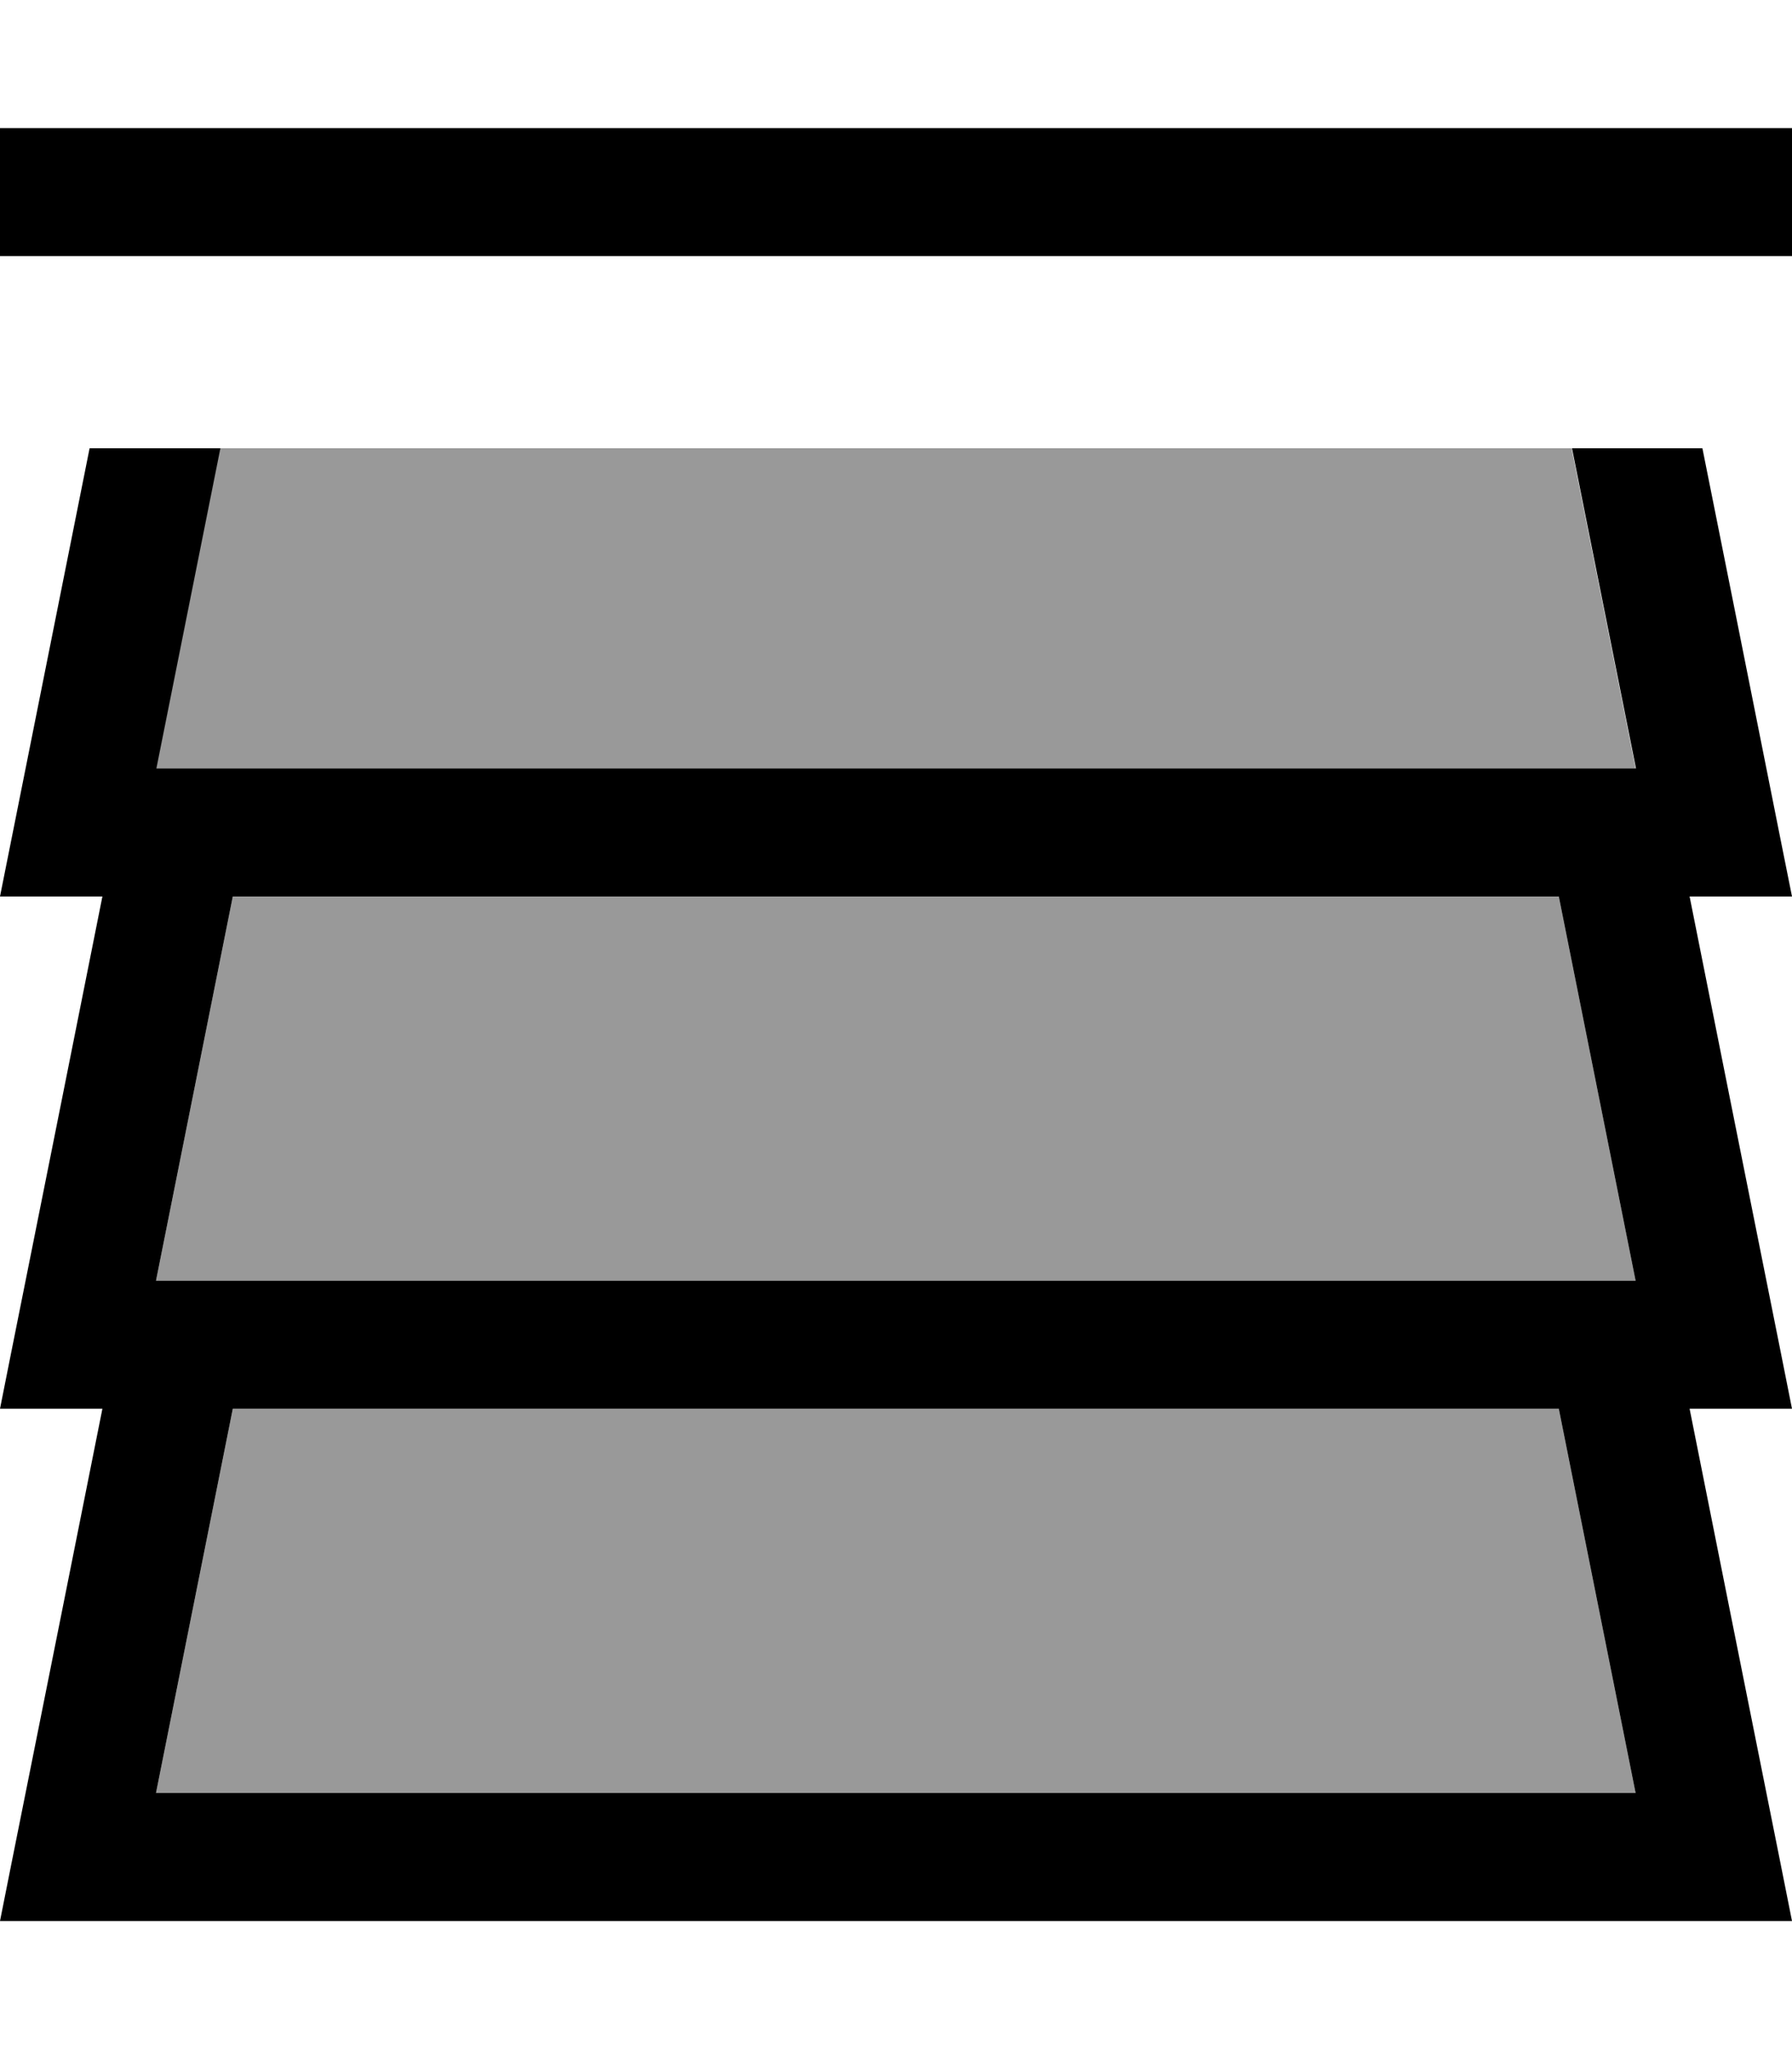 <svg xmlns="http://www.w3.org/2000/svg" viewBox="0 0 448 512"><!--! Font Awesome Pro 7.0.1 by @fontawesome - https://fontawesome.com License - https://fontawesome.com/license (Commercial License) Copyright 2025 Fonticons, Inc. --><path style="fill:currentColor;opacity:.4" d="M39 192l369.9 0-16-80-337.9 0-16 80zm0 128l369.9 0-19.2-96-331.5 0-19.2 96zm0 128l369.9 0-19.2-96-331.5 0-19.2 96z"/><path style="fill:currentColor;opacity:1" d="M0 32l0 32 448 0 0-32-448 0zm22.4 80L0 224 25.6 224C10.7 298.7 2.1 341.3 0 352l25.6 0C10.7 426.7 2.1 469.3 0 480l448 0c-2.1-10.7-10.7-53.3-25.6-128l25.6 0c-2.1-10.7-10.7-53.3-25.6-128l25.6 0c-2.7-13.3-10.1-50.7-22.4-112l-32.6 0 16 80-369.9 0 16-80-32.6 0zM58.2 224l331.5 0 19.2 96-369.9 0 19.2-96zM39 448l19.2-96 331.5 0 19.2 96-369.9 0z"/></svg>